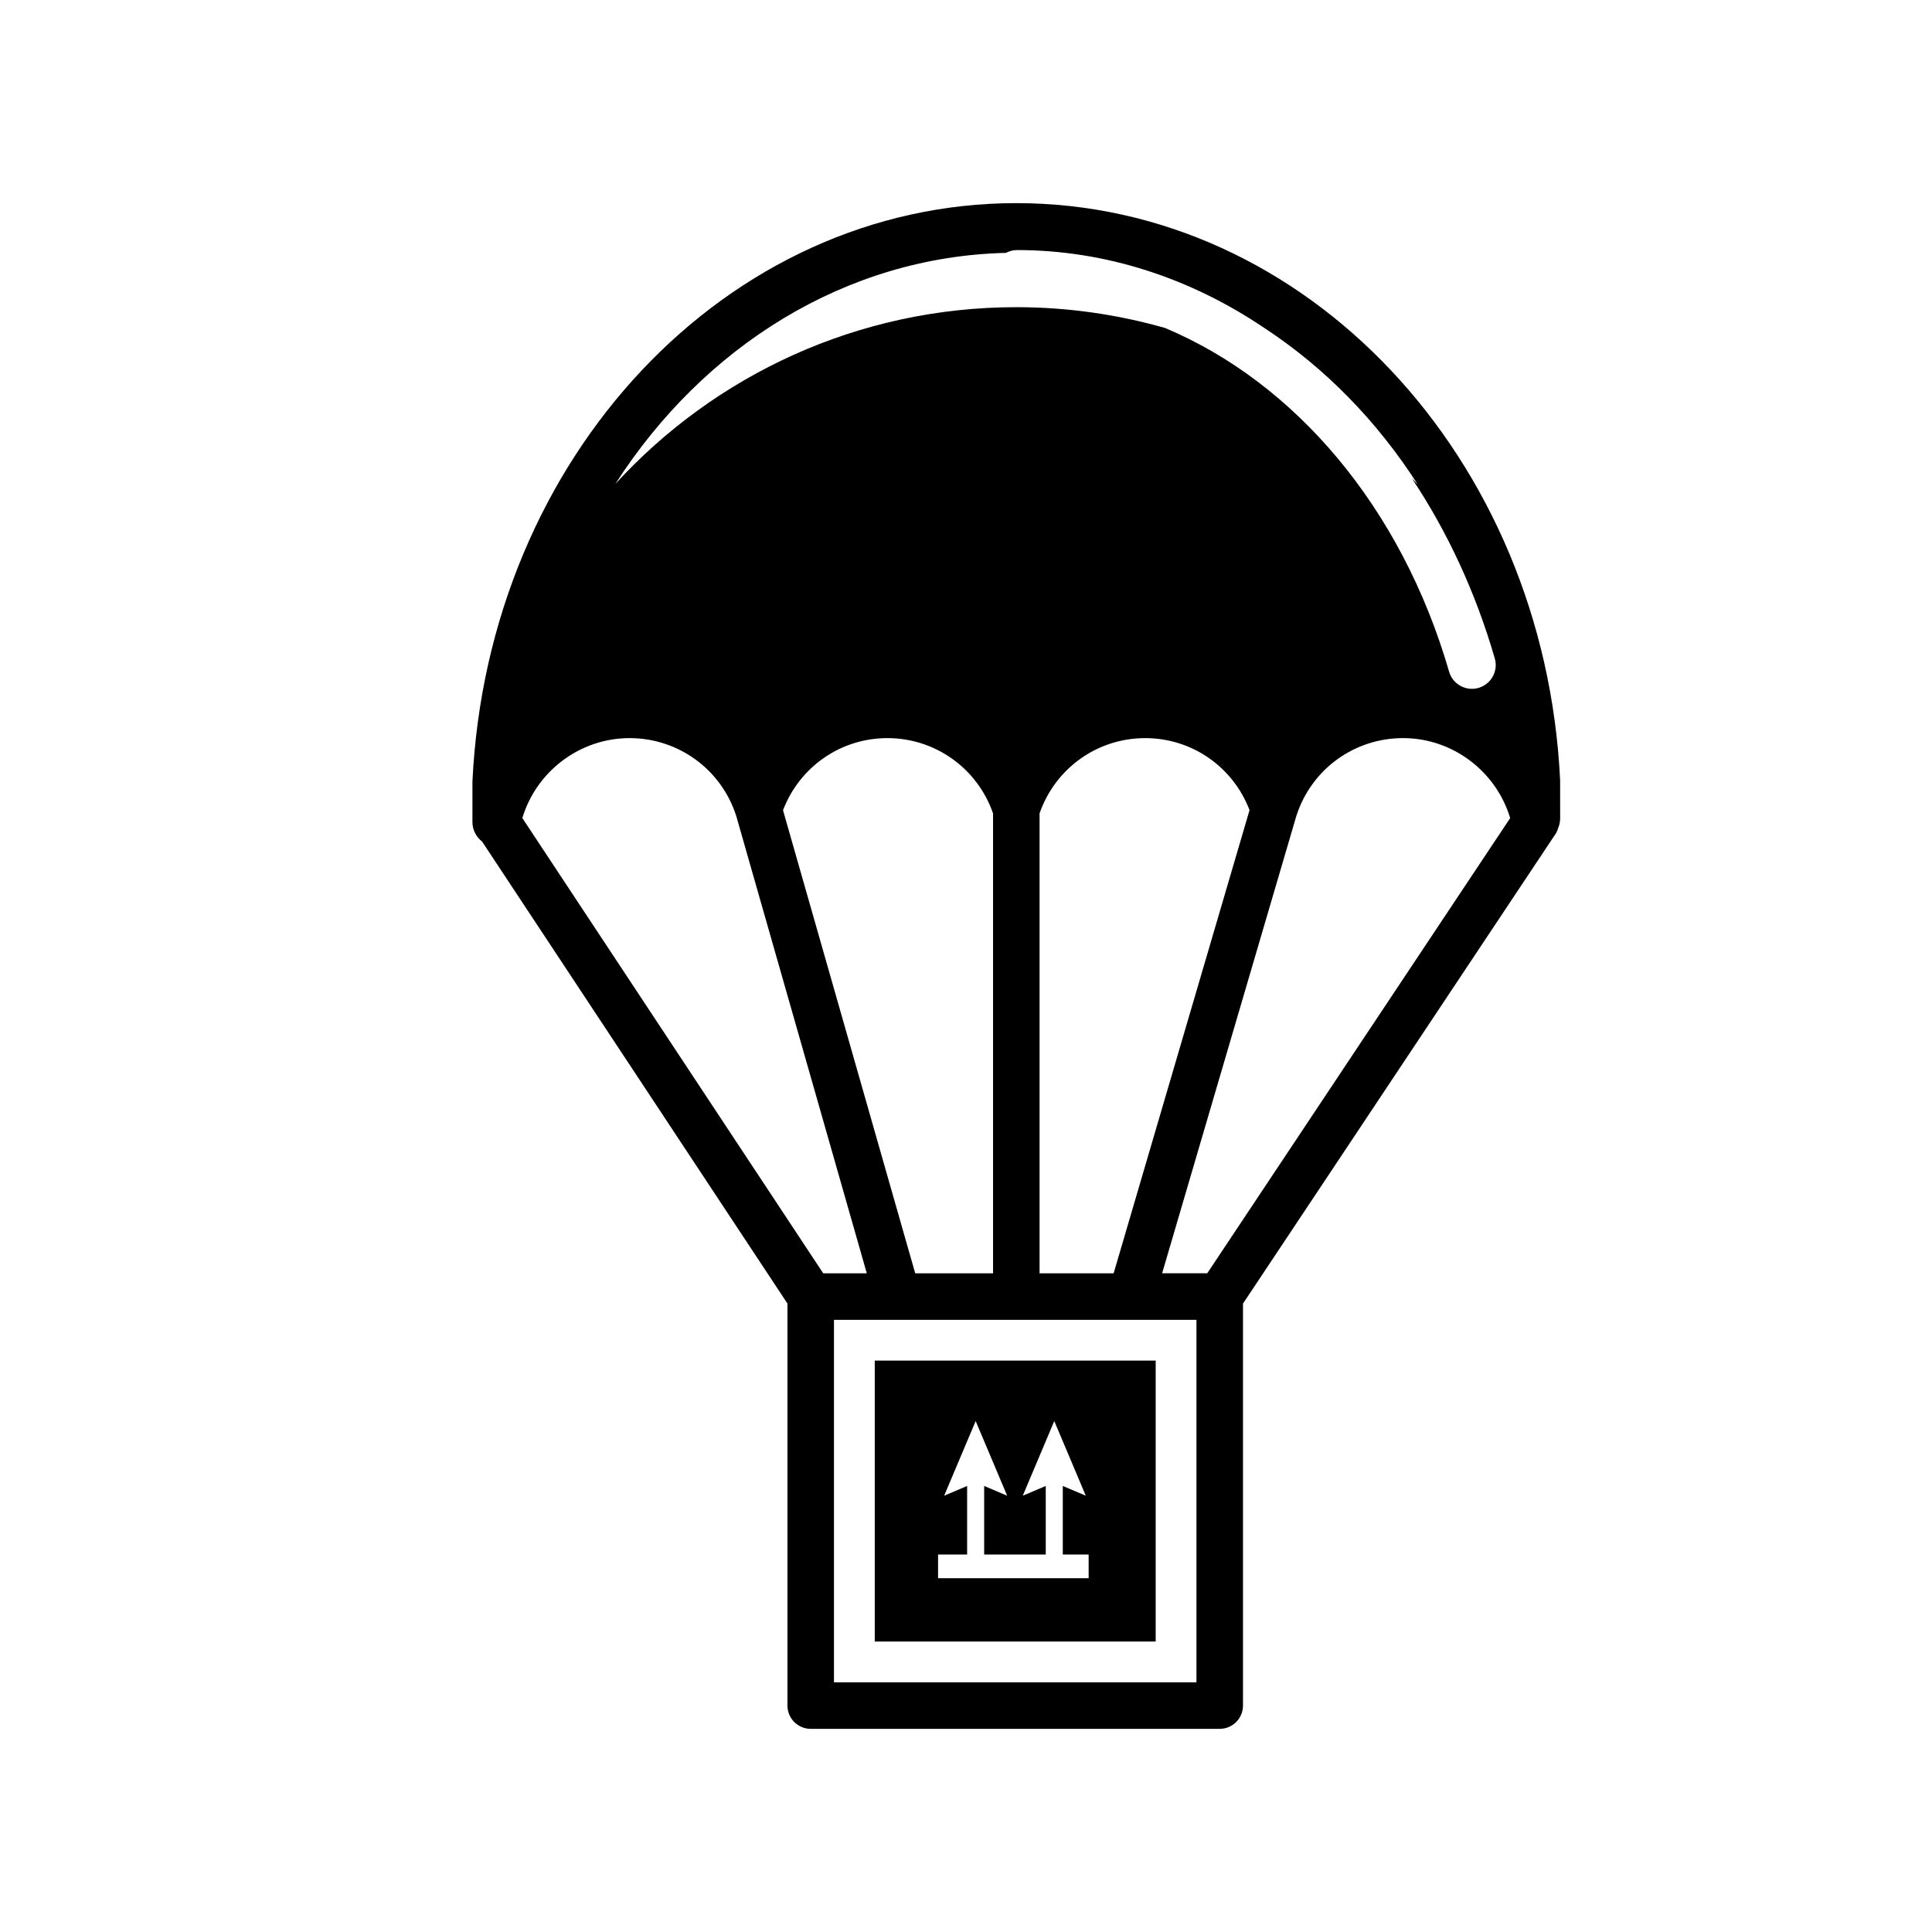 <svg xmlns="http://www.w3.org/2000/svg" xmlns:xlink="http://www.w3.org/1999/xlink" version="1.1" id="Layer_1" x="0px" y="0px" width="100px" height="100px" viewBox="0 0 100 100" enable-background="new 0 0 100 100" xml:space="preserve">
<path fill="#000000" d="M45.277,70.425v14.54h14.541v-14.54H45.277z M56.346,81.689h-7.792V80.46h1.504v-3.547l-1.189,0.505  l1.631-3.865l1.631,3.865l-1.191-0.505v3.547h3.188v-3.547l-1.19,0.505l1.631-3.865l1.631,3.865l-1.19-0.505v3.547h1.338V81.689z"/>
<path fill="#000000" d="M80.651,42.856c0.065-0.154,0.102-0.322,0.102-0.5l-0.001-1.965c-0.799-16.753-13.163-29.877-28.148-29.877  s-27.35,13.124-28.151,29.938v2.099c0,0.413,0.199,0.775,0.501,1.009l15.804,23.911V88.28c0,0.666,0.541,1.205,1.205,1.205h21.169  c0.665,0,1.205-0.539,1.205-1.205V67.474l16.112-24.212C80.54,43.14,80.613,43.006,80.651,42.856z M62.487,65.905h-2.336  l6.947-23.67c0.772-2.411,2.991-4.031,5.524-4.031c2.564,0,4.818,1.718,5.544,4.14L62.487,65.905z M53.808,65.905V42.1  c0.813-2.333,2.985-3.895,5.468-3.895c2.423,0,4.544,1.49,5.4,3.727l-7.034,23.974H53.808z M47.371,65.905l-6.842-23.968  c0.856-2.24,2.979-3.732,5.402-3.732c2.482,0,4.656,1.562,5.469,3.895v23.806H47.371z M52.067,13.089  c0.171-0.09,0.362-0.146,0.569-0.146c4.597,0,8.99,1.453,12.823,4.044c3.113,2.045,5.819,4.804,7.925,8.092  c-0.099-0.108-0.203-0.21-0.304-0.316c1.826,2.74,3.292,5.873,4.29,9.317c0.189,0.652-0.188,1.335-0.84,1.524  c-0.114,0.033-0.23,0.049-0.342,0.049c-0.535,0-1.026-0.35-1.183-0.888c-2.466-8.512-7.978-14.965-14.706-17.791  c-2.449-0.697-5.03-1.075-7.697-1.075c-8.196,0-15.602,3.52-20.755,9.153C36.42,17.927,43.781,13.283,52.067,13.089z M32.585,38.205  c2.532,0,4.751,1.619,5.523,4.031l6.757,23.67H42.61L27.036,42.343C27.764,39.92,30.019,38.205,32.585,38.205z M61.928,87.077  H43.166V68.314h3.293h0.002c0.001,0,0.002,0,0.003,0h12.077c0.001,0,0.002,0,0.002,0c0.002,0,0.002,0,0.003,0h3.382V87.077z"/>
</svg>